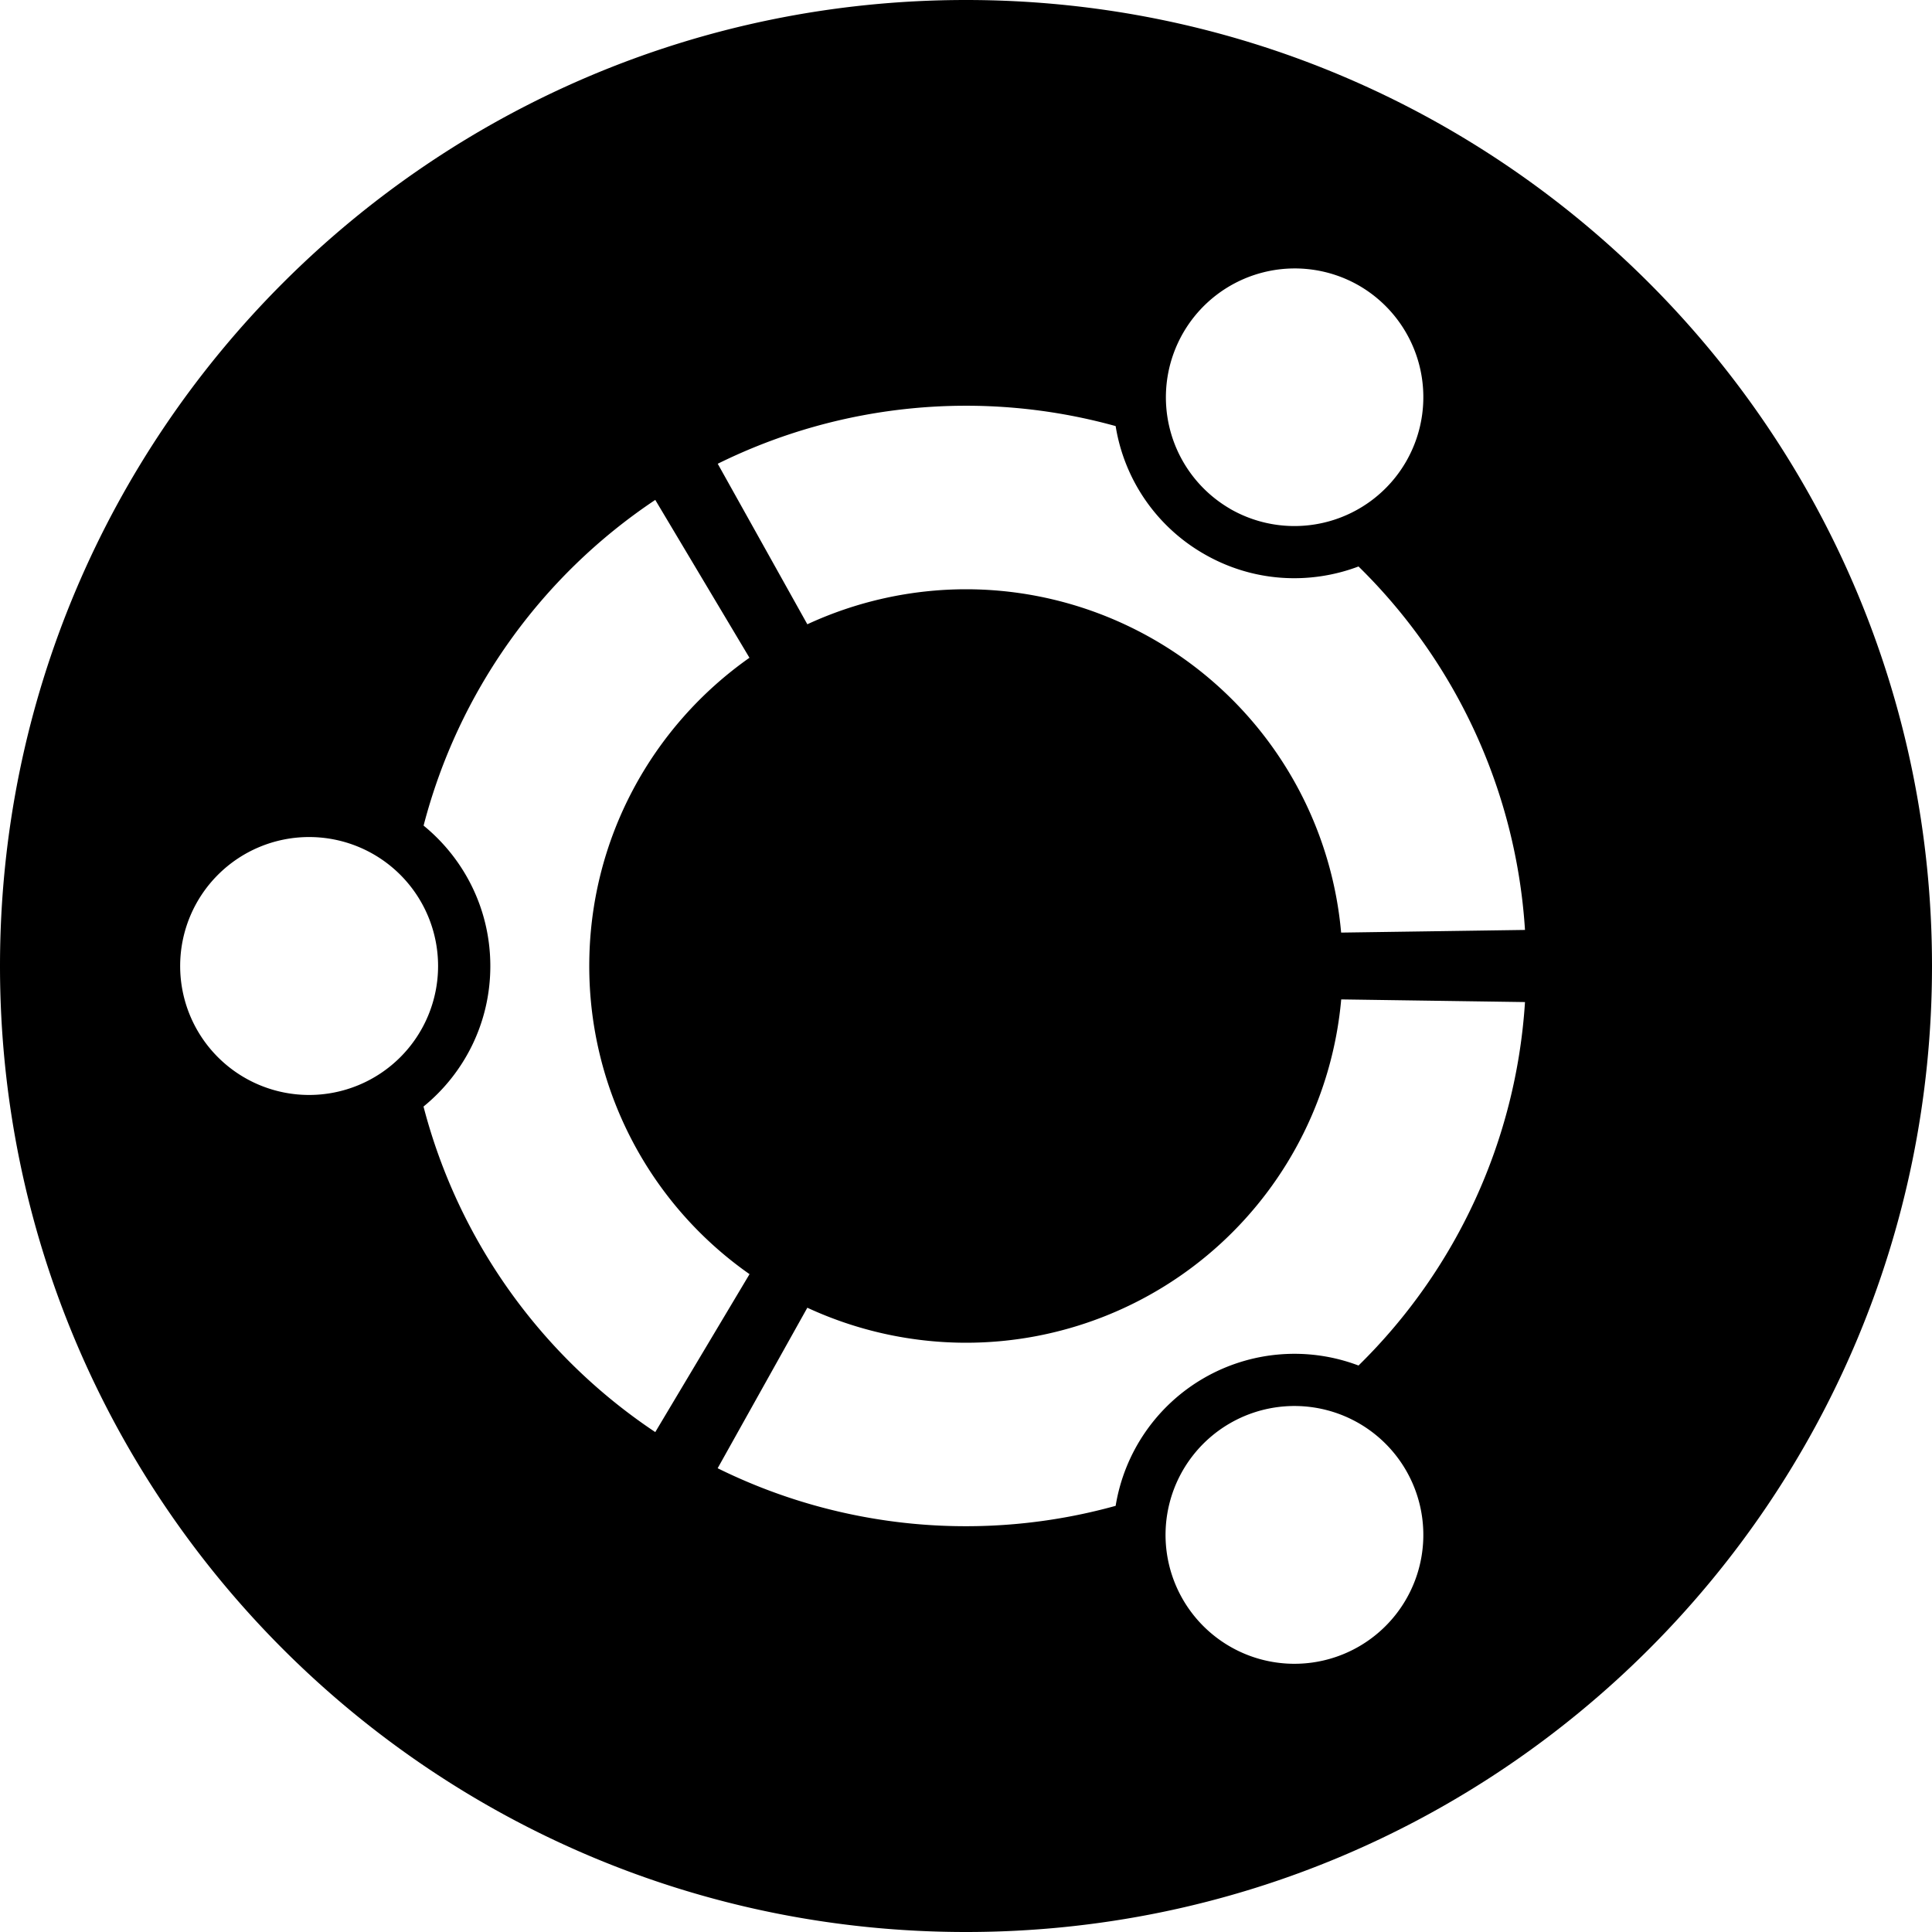 <svg xmlns="http://www.w3.org/2000/svg" width="3em" height="3em" viewBox="0 0 24 24"><path fill="currentColor" fill-rule="evenodd" d="M24 12c0 6.627-5.373 12-12 12c-6.628 0-12-5.373-12-12S5.372 0 12 0c6.627 0 12 5.373 12 12M3.84 10.398a1.602 1.602 0 1 0 0 3.204a1.602 1.602 0 0 0 0-3.204m11.44 7.282a1.601 1.601 0 1 0 1.6 2.774a1.601 1.601 0 0 0-1.6-2.774M7.32 12c0-1.583.787-2.982 1.99-3.829L8.14 6.21a6.97 6.97 0 0 0-2.878 4.046c.506.413.829 1.041.829 1.745s-.323 1.332-.83 1.745A6.97 6.97 0 0 0 8.14 17.79l1.171-1.962A4.67 4.67 0 0 1 7.32 12M12 7.32a4.68 4.68 0 0 1 4.66 4.265l2.284-.033a6.94 6.94 0 0 0-2.068-4.515c-.61.23-1.313.195-1.92-.156a2.24 2.24 0 0 1-1.097-1.588a6.96 6.96 0 0 0-4.943.468l1.113 1.994A4.7 4.7 0 0 1 12 7.32m0 9.36a4.7 4.7 0 0 1-1.971-.435l-1.114 1.994a6.96 6.96 0 0 0 4.944.467a2.25 2.25 0 0 1 1.096-1.587a2.25 2.25 0 0 1 1.921-.156a6.94 6.94 0 0 0 2.068-4.515l-2.283-.033A4.68 4.68 0 0 1 12 16.68m3.279-10.36a1.601 1.601 0 1 0 1.602-2.773A1.601 1.601 0 0 0 15.28 6.32"/></svg>